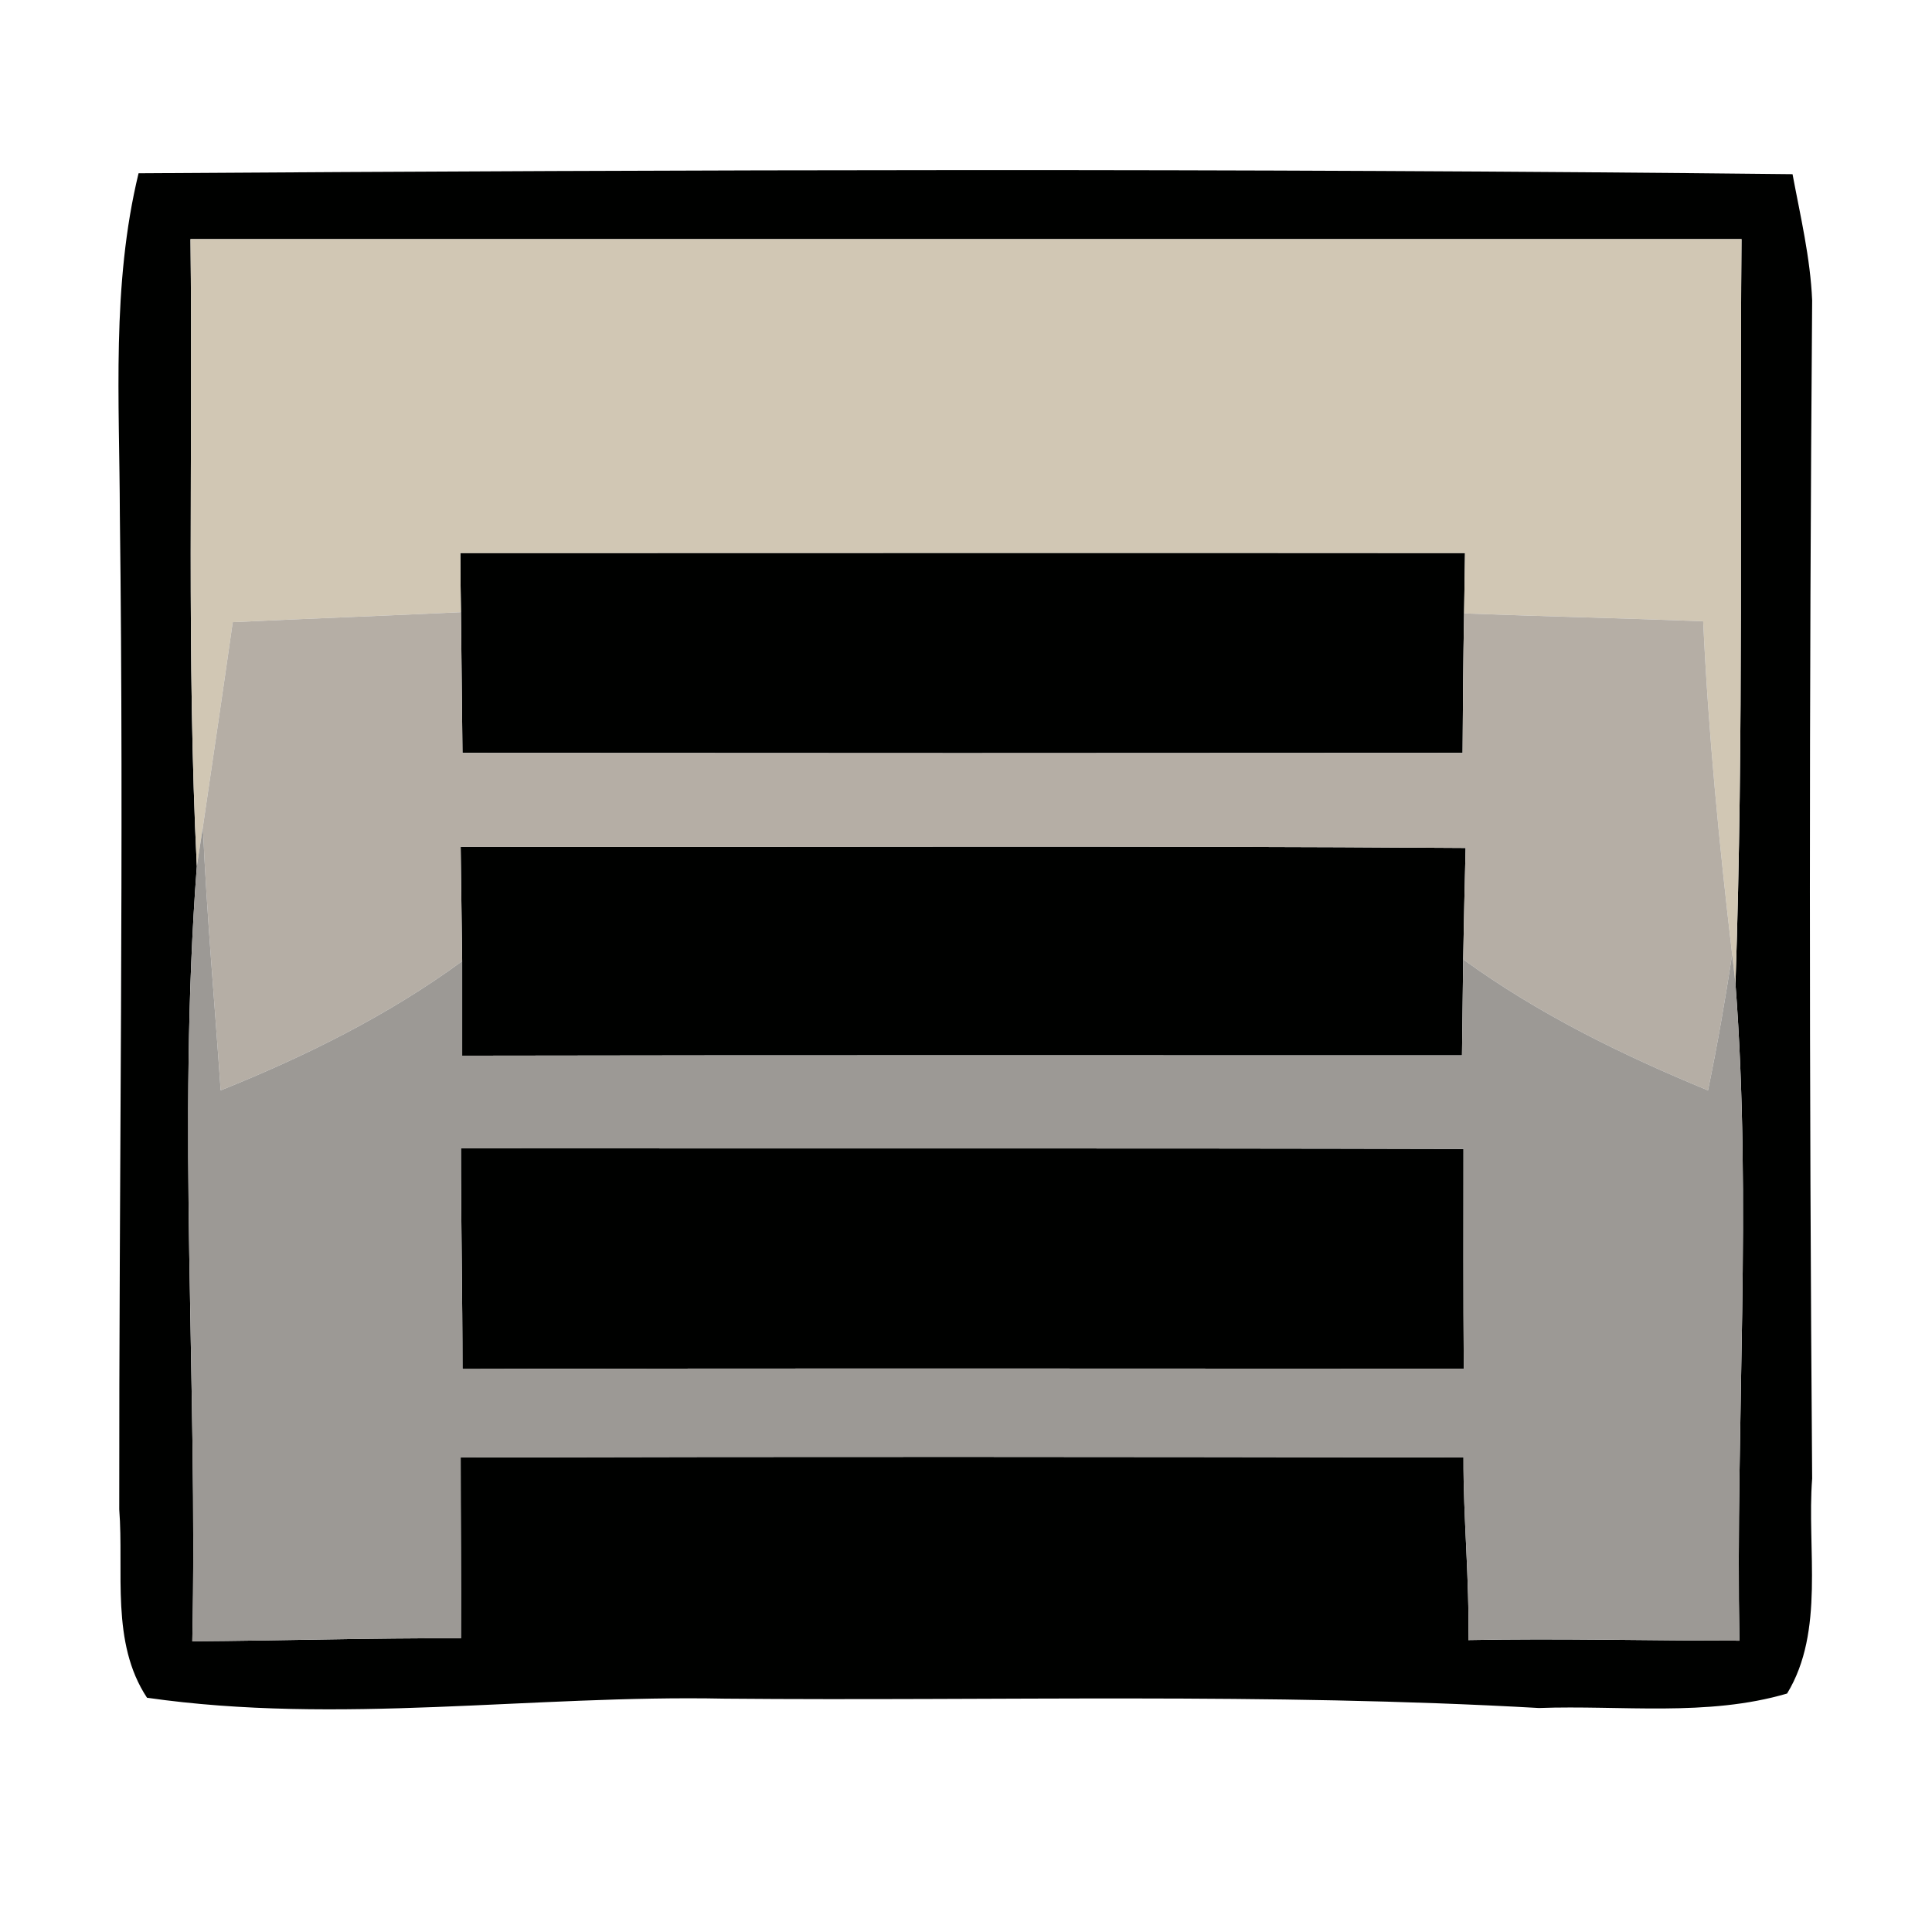 <?xml version="1.0" encoding="UTF-8" ?>
<!DOCTYPE svg PUBLIC "-//W3C//DTD SVG 1.1//EN" "http://www.w3.org/Graphics/SVG/1.1/DTD/svg11.dtd">
<svg width="64pt" height="64pt" viewBox="0 0 64 64" version="1.1" xmlns="http://www.w3.org/2000/svg">
<g id="#000100ff">
<path fill="#000100" opacity="1.00" d=" M 4.59 5.74 C 22.86 5.62 41.12 5.57 59.38 5.77 C 59.64 7.16 59.97 8.54 60.03 9.95 C 59.93 22.96 59.93 35.97 60.03 48.98 C 59.85 51.32 60.46 54.03 59.20 56.10 C 56.55 56.88 53.70 56.48 50.98 56.58 C 42.00 56.07 33.00 56.35 24.00 56.27 C 17.63 56.14 11.22 57.15 4.87 56.24 C 3.66 54.41 4.11 52.07 3.95 50.00 C 3.94 39.01 4.11 28.03 3.97 17.04 C 3.96 13.27 3.69 9.45 4.59 5.74 M 6.31 7.92 C 6.39 14.85 6.18 21.78 6.52 28.70 C 5.87 37.23 6.55 45.82 6.37 54.37 C 9.34 54.35 12.31 54.26 15.27 54.27 C 15.28 52.27 15.26 50.28 15.26 48.28 C 26.33 48.25 37.40 48.26 48.48 48.28 C 48.47 50.30 48.68 52.31 48.64 54.33 C 51.63 54.27 54.62 54.35 57.62 54.35 C 57.49 47.10 58.04 39.83 57.49 32.59 C 57.77 24.37 57.62 16.15 57.69 7.92 C 40.56 7.92 23.44 7.92 6.31 7.92 Z" />
<path fill="#000100" opacity="1.00" d=" M 15.25 18.32 C 26.34 18.32 37.43 18.31 48.53 18.32 C 48.52 18.82 48.51 19.82 48.50 20.32 C 48.47 21.86 48.46 23.40 48.45 24.94 C 37.40 24.95 26.36 24.95 15.32 24.94 C 15.30 23.39 15.29 21.83 15.27 20.28 C 15.26 19.79 15.25 18.81 15.25 18.32 Z" />
<path fill="#000100" opacity="1.00" d=" M 15.26 28.05 C 26.35 28.07 37.45 28.01 48.55 28.09 C 48.52 29.32 48.49 30.55 48.47 31.78 C 48.46 32.57 48.44 34.16 48.43 34.96 C 37.39 34.96 26.35 34.95 15.31 34.97 C 15.31 34.18 15.31 32.62 15.31 31.84 C 15.29 30.58 15.28 29.31 15.26 28.05 Z" />
<path fill="#000100" opacity="1.00" d=" M 15.27 38.04 C 26.34 38.05 37.41 38.03 48.48 38.06 C 48.48 40.48 48.47 42.91 48.49 45.34 C 37.43 45.34 26.38 45.32 15.32 45.35 C 15.32 42.91 15.27 40.48 15.27 38.04 Z" />
</g>
<g id="#d1c7b4ff">
<path fill="#d1c7b4" opacity="1.00" d=" M 6.31 7.92 C 23.44 7.92 40.56 7.92 57.69 7.92 C 57.62 16.15 57.77 24.37 57.49 32.59 L 57.38 31.62 C 56.95 27.95 56.59 24.27 56.42 20.58 C 53.78 20.48 51.14 20.42 48.50 20.32 C 48.51 19.82 48.52 18.82 48.53 18.32 C 37.43 18.31 26.34 18.32 15.25 18.32 C 15.25 18.81 15.26 19.79 15.27 20.28 C 12.75 20.40 10.23 20.49 7.71 20.61 C 7.39 22.87 7.05 25.14 6.72 27.40 L 6.52 28.70 C 6.18 21.78 6.39 14.85 6.31 7.92 Z" />
</g>
<g id="#b5aea5ff">
<path fill="#b5aea5" opacity="1.00" d=" M 7.71 20.61 C 10.23 20.49 12.75 20.40 15.27 20.28 C 15.29 21.83 15.30 23.39 15.32 24.94 C 26.36 24.95 37.40 24.95 48.45 24.94 C 48.46 23.40 48.47 21.86 48.50 20.32 C 51.14 20.42 53.78 20.48 56.42 20.58 C 56.59 24.27 56.95 27.95 57.38 31.62 C 57.15 33.12 56.89 34.62 56.58 36.12 C 53.74 34.95 50.96 33.59 48.47 31.78 C 48.49 30.55 48.52 29.32 48.55 28.09 C 37.45 28.01 26.35 28.07 15.26 28.05 C 15.28 29.31 15.29 30.58 15.31 31.84 C 12.85 33.64 10.12 34.99 7.31 36.12 C 7.11 33.21 6.85 30.31 6.72 27.40 C 7.05 25.14 7.39 22.87 7.71 20.61 Z" />
</g>
<g id="#9c9995ff">
<path fill="#9c9995" opacity="1.00" d=" M 6.52 28.70 L 6.72 27.40 C 6.85 30.31 7.11 33.21 7.31 36.12 C 10.12 34.99 12.85 33.64 15.31 31.84 C 15.31 32.62 15.31 34.18 15.31 34.97 C 26.35 34.95 37.39 34.96 48.43 34.96 C 48.44 34.16 48.46 32.57 48.47 31.78 C 50.96 33.59 53.74 34.95 56.58 36.12 C 56.89 34.62 57.15 33.12 57.38 31.62 L 57.49 32.59 C 58.04 39.83 57.49 47.10 57.62 54.35 C 54.62 54.35 51.63 54.27 48.64 54.33 C 48.68 52.31 48.47 50.30 48.48 48.28 C 37.40 48.26 26.33 48.25 15.26 48.28 C 15.26 50.28 15.28 52.27 15.27 54.27 C 12.31 54.26 9.34 54.35 6.37 54.37 C 6.55 45.82 5.87 37.23 6.52 28.70 M 15.27 38.04 C 15.27 40.48 15.32 42.91 15.32 45.35 C 26.38 45.32 37.43 45.34 48.49 45.34 C 48.47 42.91 48.48 40.48 48.48 38.06 C 37.41 38.03 26.34 38.05 15.27 38.04 Z" />
</g>
</svg>
